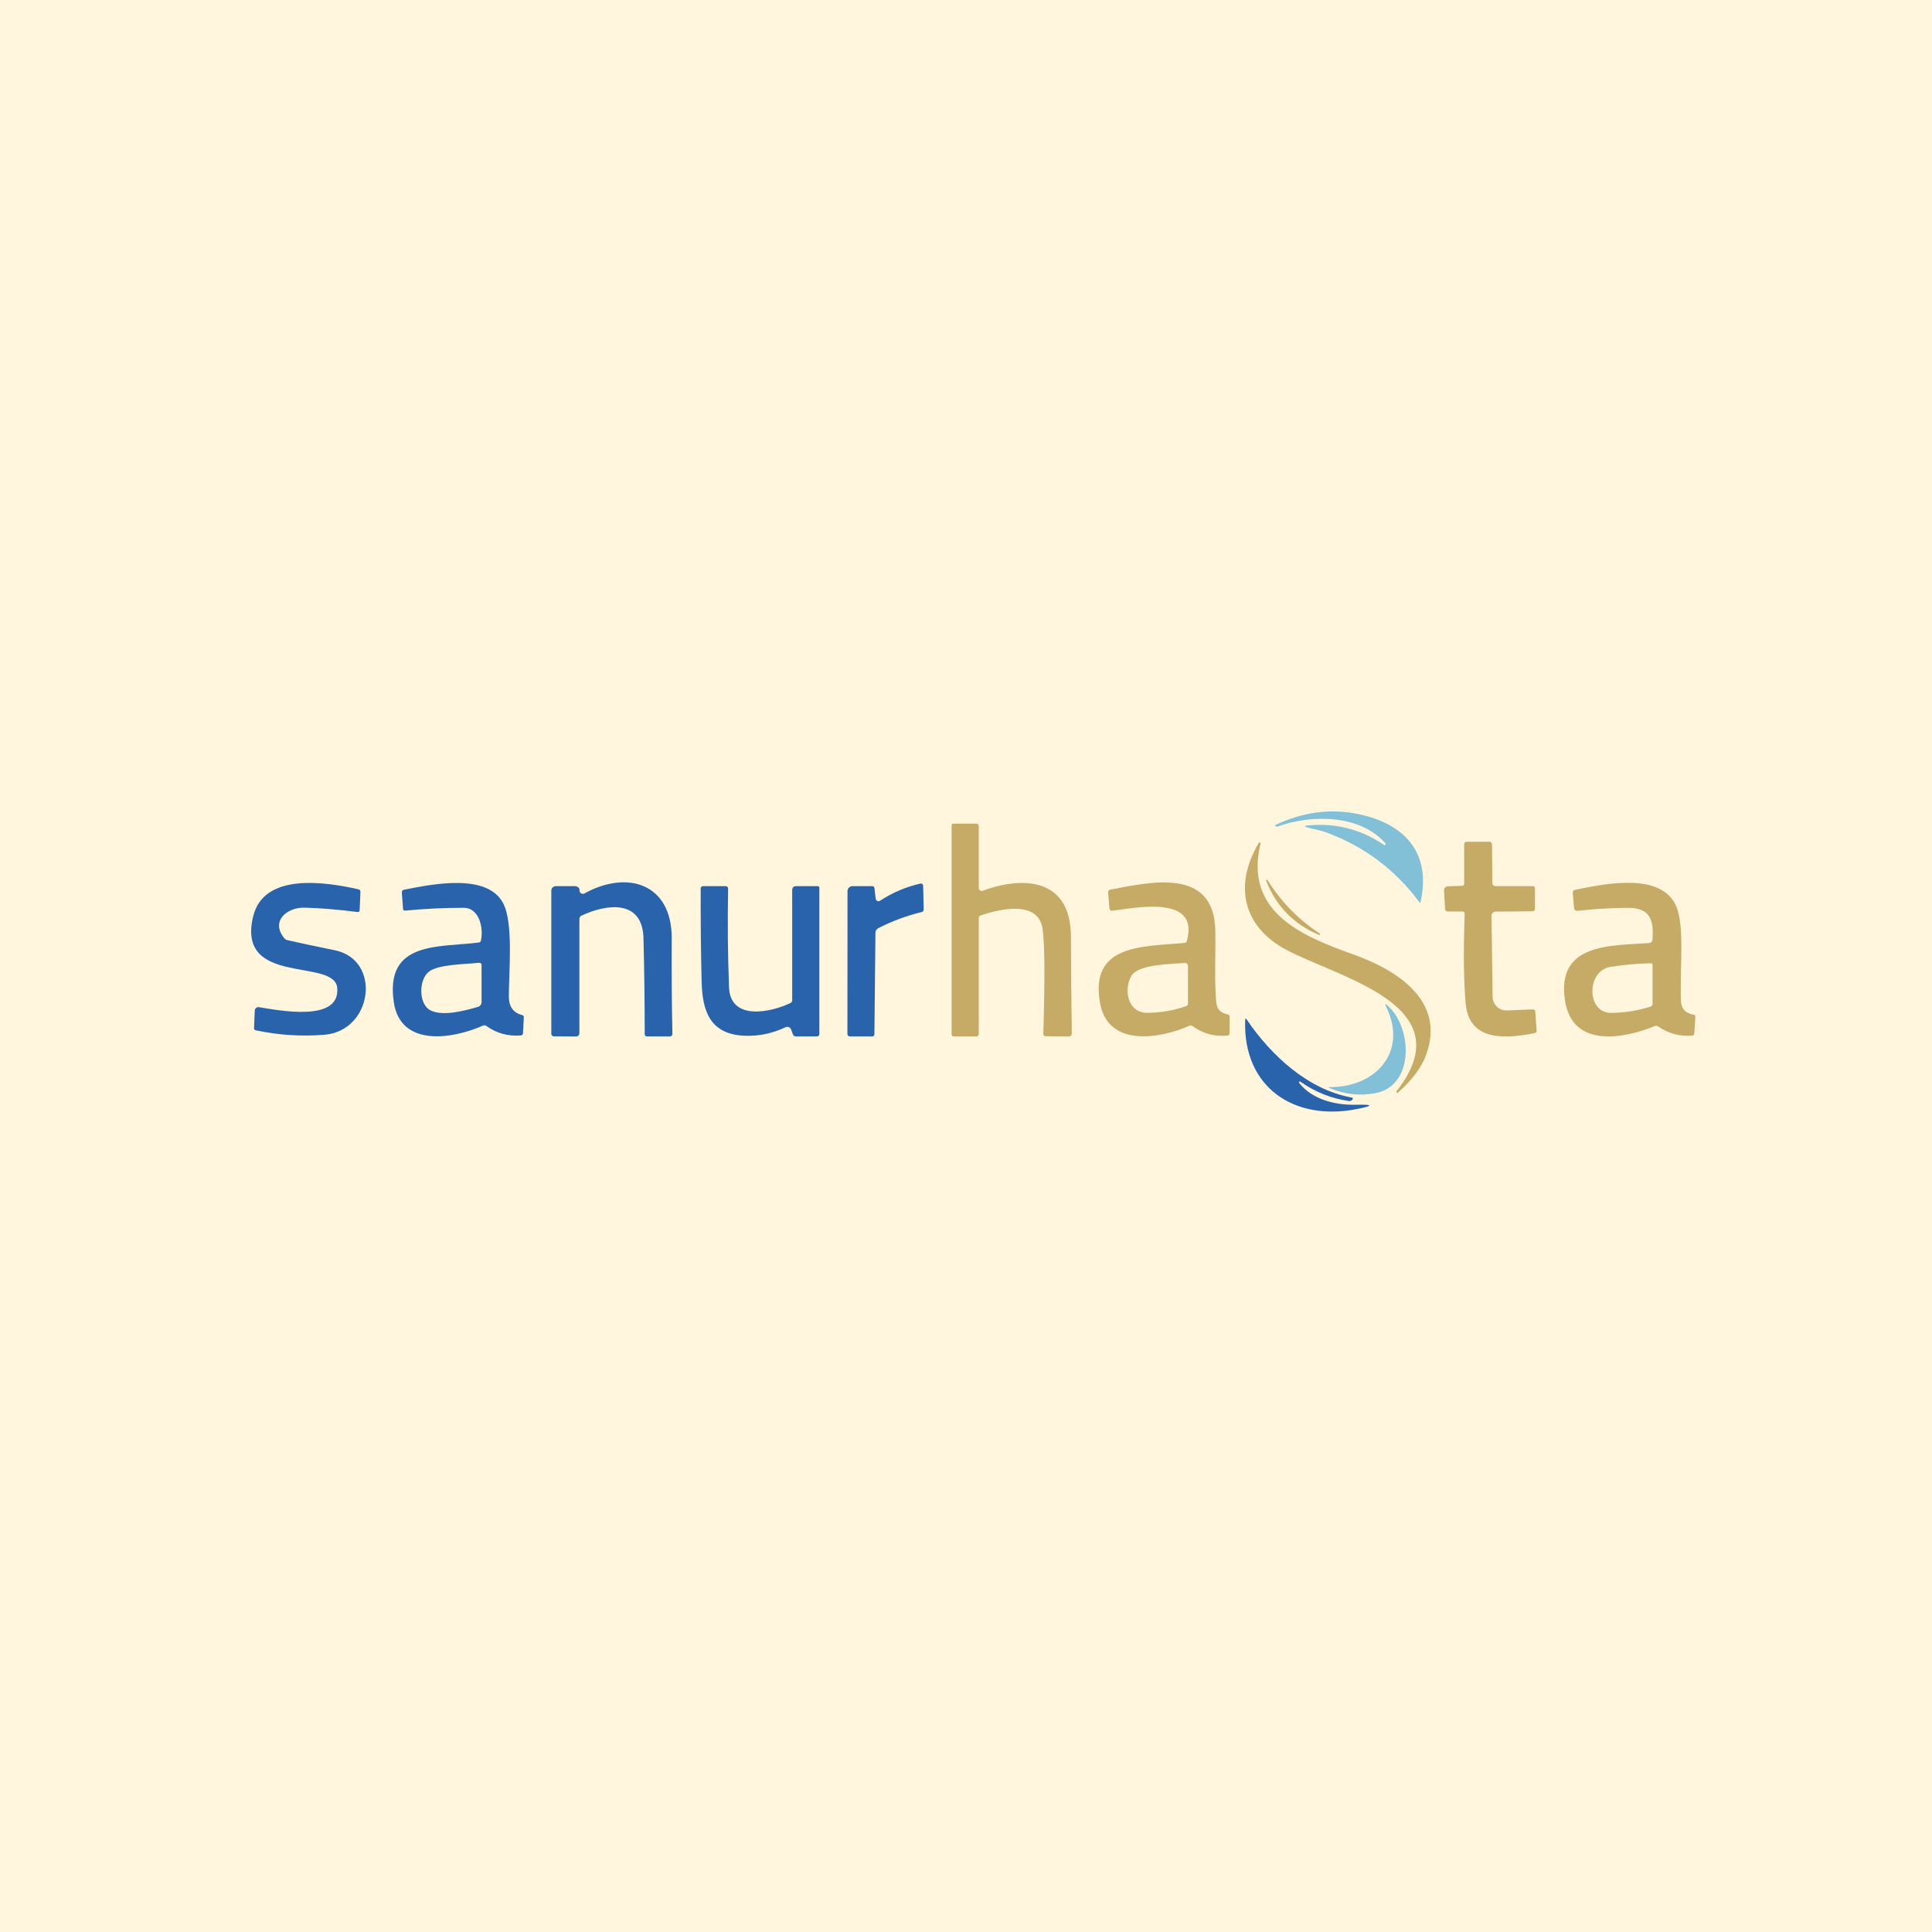<svg width="100" height="100" viewBox="0 0 100 100" fill="none" xmlns="http://www.w3.org/2000/svg">
<rect width="100" height="100" fill="#FFF6DD"/>
<path d="M71.712 43.653C70.401 42.155 67.905 42.151 66.167 42.768C66.12 42.784 66.075 42.784 66.034 42.768C65.98 42.746 65.98 42.721 66.032 42.695C67.446 42.025 68.873 41.839 70.313 42.138C72.711 42.635 74.1 44.148 73.525 46.696C73.516 46.736 73.5 46.74 73.476 46.708C72.22 45.01 70.596 43.798 68.605 43.07C68.306 42.961 67.958 42.913 67.669 42.828C67.499 42.778 67.502 42.744 67.678 42.727C69.128 42.584 70.448 42.921 71.638 43.736C71.65 43.742 71.663 43.745 71.675 43.742C71.688 43.74 71.7 43.734 71.709 43.724C71.717 43.715 71.722 43.702 71.723 43.689C71.723 43.676 71.719 43.664 71.712 43.653Z" fill="#82C0D8"/>
<path d="M50.661 47.512V53.523C50.661 53.556 50.648 53.587 50.625 53.611C50.602 53.634 50.571 53.647 50.539 53.647H49.378C49.296 53.647 49.254 53.606 49.254 53.523V42.725C49.254 42.663 49.286 42.631 49.348 42.631H50.52C50.614 42.631 50.661 42.678 50.661 42.772V45.961C50.661 45.986 50.667 46.01 50.678 46.032C50.689 46.053 50.706 46.072 50.726 46.086C50.746 46.1 50.769 46.109 50.793 46.112C50.817 46.115 50.842 46.112 50.865 46.104C53.021 45.313 55.417 45.495 55.431 48.457C55.437 50.145 55.452 51.824 55.476 53.495C55.476 53.516 55.472 53.536 55.465 53.555C55.457 53.574 55.446 53.591 55.431 53.606C55.417 53.62 55.4 53.632 55.381 53.639C55.362 53.647 55.342 53.651 55.322 53.651L54.139 53.636C54.044 53.635 53.998 53.586 54.002 53.491C54.089 50.661 54.076 48.855 53.962 48.073C53.749 46.61 51.818 47.015 50.749 47.388C50.69 47.408 50.661 47.45 50.661 47.512Z" fill="#C6AB66"/>
<path d="M65.156 43.627C65.162 43.617 65.171 43.609 65.182 43.605C65.193 43.601 65.205 43.601 65.216 43.606C65.226 43.61 65.235 43.618 65.24 43.629C65.245 43.639 65.246 43.651 65.243 43.663C64.423 47.116 67.172 48.384 70.037 49.398C72.233 50.176 74.844 51.755 73.823 54.584C73.585 55.243 73.096 55.9 72.356 56.555C72.346 56.562 72.334 56.566 72.322 56.565C72.309 56.565 72.298 56.559 72.289 56.551C72.28 56.542 72.274 56.531 72.273 56.519C72.271 56.507 72.274 56.494 72.281 56.484C75.801 52.031 69.319 50.628 66.555 49.149C64.361 47.975 63.833 45.847 65.156 43.627Z" fill="#C6AB66"/>
<path d="M75.786 45.74V43.693C75.786 43.66 75.798 43.629 75.821 43.606C75.844 43.584 75.875 43.571 75.907 43.571L77.096 43.569C77.113 43.569 77.13 43.572 77.145 43.578C77.161 43.584 77.175 43.594 77.187 43.605C77.199 43.617 77.209 43.631 77.215 43.647C77.222 43.663 77.225 43.679 77.226 43.696L77.244 45.682C77.246 45.804 77.308 45.866 77.43 45.866H79.329C79.411 45.866 79.451 45.906 79.451 45.988L79.449 47.028C79.449 47.12 79.404 47.166 79.312 47.167L77.449 47.184C77.282 47.185 77.2 47.27 77.201 47.437L77.257 51.598C77.259 51.693 77.279 51.787 77.317 51.874C77.356 51.962 77.411 52.041 77.481 52.106C77.55 52.172 77.632 52.223 77.721 52.256C77.811 52.29 77.906 52.305 78.002 52.301L79.333 52.245C79.416 52.241 79.46 52.281 79.466 52.364L79.536 53.34C79.541 53.412 79.508 53.456 79.438 53.471C77.946 53.771 76.043 53.919 75.864 51.956C75.759 50.798 75.742 49.246 75.812 47.298C75.814 47.218 75.775 47.178 75.694 47.178H74.944C74.85 47.178 74.801 47.132 74.796 47.039L74.743 46.098C74.741 46.07 74.745 46.042 74.754 46.016C74.764 45.989 74.778 45.965 74.797 45.944C74.816 45.923 74.839 45.906 74.864 45.894C74.89 45.883 74.918 45.876 74.946 45.875L75.679 45.849C75.75 45.846 75.786 45.81 75.786 45.74Z" fill="#C6AB66"/>
<path d="M68.312 48.322C68.32 48.327 68.325 48.335 68.327 48.345C68.33 48.354 68.329 48.364 68.324 48.372C68.32 48.38 68.313 48.387 68.304 48.391C68.295 48.394 68.285 48.394 68.276 48.391C66.964 47.841 66.05 46.904 65.535 45.579C65.532 45.57 65.532 45.56 65.536 45.552C65.539 45.543 65.546 45.536 65.554 45.532C65.563 45.528 65.572 45.528 65.581 45.53C65.59 45.533 65.598 45.539 65.602 45.547C66.301 46.671 67.204 47.596 68.312 48.322Z" fill="#C6AB66"/>
<path d="M61.432 48.704C62.104 46.269 58.721 47.004 57.568 47.141C57.551 47.143 57.533 47.141 57.517 47.136C57.5 47.132 57.484 47.123 57.471 47.112C57.457 47.101 57.446 47.088 57.438 47.072C57.43 47.057 57.425 47.04 57.424 47.022L57.356 46.196C57.353 46.161 57.363 46.127 57.384 46.099C57.405 46.072 57.435 46.053 57.469 46.047C59.548 45.652 62.839 44.879 62.904 48.157C62.929 49.37 62.85 50.589 62.946 51.8C62.979 52.235 63.146 52.422 63.557 52.509C63.582 52.514 63.605 52.528 63.622 52.548C63.638 52.568 63.647 52.593 63.647 52.619L63.643 53.482C63.643 53.511 63.632 53.539 63.613 53.561C63.593 53.583 63.566 53.597 63.536 53.6C62.866 53.666 62.264 53.503 61.729 53.111C61.677 53.072 61.622 53.066 61.564 53.092C60.015 53.78 57.382 54.192 56.951 51.974C56.338 48.826 59.214 49.008 61.314 48.804C61.377 48.797 61.416 48.764 61.432 48.704ZM58.571 50.495C58.155 51.172 58.34 52.43 59.381 52.424C60.066 52.421 60.74 52.304 61.404 52.076C61.429 52.067 61.45 52.051 61.465 52.029C61.48 52.008 61.489 51.983 61.489 51.957V49.991C61.489 49.97 61.484 49.95 61.476 49.931C61.468 49.912 61.456 49.896 61.441 49.882C61.426 49.868 61.408 49.857 61.388 49.85C61.369 49.844 61.348 49.841 61.327 49.842C60.673 49.899 58.935 49.902 58.571 50.495Z" fill="#C6AB66"/>
<path d="M85.532 48.629C85.613 47.574 85.388 46.981 84.229 46.989C83.383 46.994 82.523 47.046 81.649 47.144C81.627 47.147 81.606 47.145 81.585 47.138C81.564 47.132 81.545 47.122 81.528 47.108C81.512 47.094 81.498 47.077 81.488 47.058C81.478 47.039 81.472 47.018 81.471 46.996L81.405 46.196C81.403 46.164 81.412 46.134 81.431 46.109C81.449 46.084 81.476 46.067 81.506 46.061C83.115 45.729 86.031 45.129 86.773 46.94C87.167 47.898 86.983 49.884 86.996 51.148C87.004 51.869 86.904 52.372 87.66 52.52C87.725 52.532 87.756 52.572 87.752 52.638L87.696 53.489C87.691 53.562 87.652 53.601 87.579 53.606C86.934 53.652 86.351 53.493 85.828 53.129C85.773 53.091 85.715 53.084 85.652 53.109C83.993 53.788 81.379 54.239 81.004 51.791C80.55 48.817 83.331 48.956 85.346 48.813C85.461 48.804 85.523 48.743 85.532 48.629ZM83.366 50.043C82.103 50.236 82.106 52.428 83.383 52.426C84.074 52.425 84.757 52.317 85.431 52.102C85.501 52.079 85.536 52.032 85.536 51.959V49.947C85.536 49.935 85.533 49.923 85.528 49.911C85.524 49.9 85.517 49.89 85.508 49.881C85.499 49.873 85.489 49.866 85.478 49.861C85.466 49.857 85.454 49.855 85.442 49.856C84.734 49.877 84.043 49.939 83.366 50.043Z" fill="#C6AB66"/>
<path d="M15.743 46.981C14.86 46.962 13.988 47.671 14.713 48.56C14.753 48.61 14.808 48.645 14.869 48.659C15.373 48.777 16.194 48.952 17.333 49.186C19.766 49.683 19.299 53.364 16.779 53.56C15.592 53.654 14.415 53.578 13.247 53.332C13.18 53.318 13.147 53.277 13.149 53.21L13.187 52.306C13.188 52.28 13.194 52.254 13.206 52.231C13.218 52.207 13.234 52.187 13.254 52.17C13.274 52.153 13.298 52.141 13.323 52.134C13.348 52.127 13.375 52.126 13.401 52.13C14.443 52.297 17.605 52.929 17.456 51.14C17.325 49.557 12.22 51.082 13.103 47.433C13.652 45.164 16.802 45.637 18.549 46.029C18.625 46.046 18.66 46.093 18.656 46.169L18.615 47.112C18.611 47.185 18.573 47.216 18.501 47.206C17.478 47.074 16.559 46.999 15.743 46.981Z" fill="#2863AC"/>
<path d="M24.895 48.68C25.033 48.063 24.825 46.985 23.989 46.987C22.981 46.988 21.976 47.037 20.972 47.133C20.903 47.139 20.866 47.108 20.861 47.039L20.798 46.188C20.795 46.158 20.804 46.127 20.823 46.103C20.841 46.078 20.869 46.061 20.899 46.055C22.371 45.761 25.202 45.183 26.036 46.736C26.588 47.759 26.335 50.298 26.338 51.584C26.34 52.108 26.571 52.427 27.032 52.541C27.056 52.546 27.078 52.56 27.092 52.58C27.107 52.6 27.114 52.625 27.113 52.649L27.07 53.474C27.066 53.548 27.027 53.588 26.953 53.594C26.29 53.646 25.693 53.48 25.165 53.097C25.115 53.061 25.061 53.056 25.005 53.081C23.423 53.788 20.736 54.208 20.385 51.886C19.903 48.682 22.744 49.047 24.776 48.785C24.84 48.778 24.88 48.742 24.895 48.68ZM22.29 52.299C22.926 52.614 24.036 52.321 24.739 52.115C24.793 52.099 24.841 52.066 24.875 52.021C24.908 51.976 24.927 51.922 24.926 51.866V49.947C24.927 49.931 24.923 49.916 24.917 49.901C24.91 49.886 24.901 49.873 24.889 49.862C24.877 49.852 24.862 49.843 24.847 49.838C24.831 49.833 24.815 49.831 24.799 49.833C24.066 49.912 22.71 49.91 22.208 50.287C21.664 50.694 21.653 51.986 22.29 52.299Z" fill="#2863AC"/>
<path d="M29.994 46.074C29.992 46.106 29.998 46.138 30.012 46.166C30.026 46.195 30.047 46.219 30.074 46.236C30.101 46.254 30.132 46.263 30.164 46.264C30.196 46.266 30.227 46.258 30.255 46.243C32.434 45.031 34.787 45.699 34.768 48.588C34.757 50.234 34.769 51.876 34.804 53.512C34.804 53.53 34.801 53.547 34.794 53.564C34.788 53.581 34.778 53.596 34.765 53.608C34.753 53.621 34.738 53.631 34.722 53.637C34.706 53.644 34.688 53.647 34.671 53.647L33.478 53.645C33.45 53.645 33.423 53.634 33.403 53.614C33.383 53.594 33.371 53.567 33.371 53.538C33.37 51.866 33.348 50.204 33.306 48.553C33.251 46.528 31.38 46.788 30.09 47.396C30.06 47.41 30.034 47.432 30.016 47.46C29.998 47.489 29.989 47.522 29.989 47.555V53.478C29.989 53.523 29.971 53.567 29.939 53.599C29.907 53.631 29.863 53.649 29.818 53.649L28.667 53.641C28.632 53.641 28.599 53.628 28.574 53.603C28.549 53.578 28.536 53.545 28.536 53.51V46.1C28.536 46.038 28.56 45.978 28.604 45.934C28.648 45.891 28.708 45.866 28.77 45.866H29.754C29.811 45.866 29.869 45.886 29.929 45.926C29.977 45.958 29.999 46.008 29.994 46.074Z" fill="#2863AC"/>
<path d="M45.324 46.514C45.327 46.54 45.337 46.564 45.351 46.584C45.366 46.605 45.386 46.621 45.409 46.632C45.432 46.643 45.457 46.647 45.482 46.645C45.508 46.644 45.532 46.635 45.553 46.621C46.196 46.198 46.894 45.901 47.649 45.733C47.665 45.729 47.681 45.729 47.696 45.732C47.712 45.736 47.726 45.742 47.739 45.752C47.752 45.762 47.762 45.774 47.769 45.788C47.776 45.802 47.78 45.818 47.781 45.834L47.811 47.071C47.811 47.103 47.801 47.134 47.782 47.159C47.763 47.184 47.736 47.201 47.706 47.208C46.918 47.398 46.166 47.678 45.45 48.048C45.409 48.07 45.375 48.102 45.351 48.142C45.327 48.181 45.314 48.227 45.313 48.273L45.259 53.536C45.258 53.566 45.246 53.594 45.225 53.615C45.204 53.635 45.176 53.647 45.146 53.647L43.984 53.645C43.951 53.645 43.92 53.632 43.898 53.609C43.875 53.586 43.862 53.554 43.862 53.521L43.867 46.121C43.868 46.053 43.895 45.988 43.943 45.94C43.992 45.892 44.056 45.866 44.124 45.866H45.142C45.214 45.866 45.254 45.901 45.262 45.973L45.324 46.514Z" fill="#2863AC"/>
<path d="M40.948 53.287C40.938 53.26 40.922 53.234 40.902 53.213C40.882 53.192 40.857 53.175 40.83 53.164C40.803 53.153 40.774 53.148 40.744 53.149C40.715 53.149 40.686 53.156 40.659 53.169C39.97 53.495 39.259 53.642 38.525 53.609C36.765 53.531 36.354 52.355 36.317 50.821C36.278 49.209 36.262 47.596 36.268 45.982C36.268 45.951 36.28 45.922 36.301 45.9C36.323 45.878 36.352 45.866 36.382 45.866H37.563C37.58 45.866 37.596 45.869 37.611 45.875C37.627 45.882 37.64 45.891 37.652 45.903C37.663 45.914 37.672 45.928 37.678 45.943C37.684 45.959 37.688 45.975 37.687 45.991C37.654 47.699 37.669 49.402 37.734 51.101C37.802 52.874 39.937 52.391 40.918 51.913C40.975 51.884 41.004 51.837 41.004 51.772V46.053C41.004 46.004 41.024 45.956 41.059 45.921C41.094 45.886 41.142 45.866 41.192 45.866H42.317C42.379 45.866 42.41 45.897 42.41 45.959V53.523C42.41 53.556 42.398 53.587 42.375 53.609C42.352 53.632 42.321 53.645 42.288 53.645L41.205 53.647C41.122 53.648 41.067 53.61 41.038 53.533L40.948 53.287Z" fill="#2863AC"/>
<path d="M68.797 56.27C71.22 56.292 72.891 54.436 71.743 52.1C71.674 51.96 71.699 51.941 71.816 52.044C73.11 53.172 73.236 56.218 71.167 56.589C70.355 56.735 69.562 56.641 68.79 56.306C68.786 56.304 68.783 56.301 68.781 56.297C68.779 56.293 68.779 56.289 68.78 56.285C68.781 56.281 68.783 56.277 68.786 56.274C68.789 56.272 68.793 56.27 68.797 56.27Z" fill="#82C0D8"/>
<path d="M67.242 56.053C67.933 56.924 69.13 57.208 70.189 57.181C71.095 57.159 71.104 57.234 70.215 57.408C66.987 58.04 64.33 56.285 64.45 52.805C64.454 52.706 64.483 52.698 64.538 52.781C65.785 54.626 67.709 56.405 69.96 56.808C70.033 56.821 70.047 56.856 70.002 56.913C69.982 56.938 69.955 56.959 69.921 56.975C69.892 56.99 69.857 56.994 69.816 56.988C68.901 56.857 68.065 56.523 67.307 55.985C67.298 55.979 67.286 55.977 67.275 55.978C67.263 55.979 67.253 55.984 67.245 55.992C67.237 56 67.233 56.011 67.232 56.022C67.231 56.033 67.235 56.044 67.242 56.053Z" fill="#2863AC"/>
</svg>
